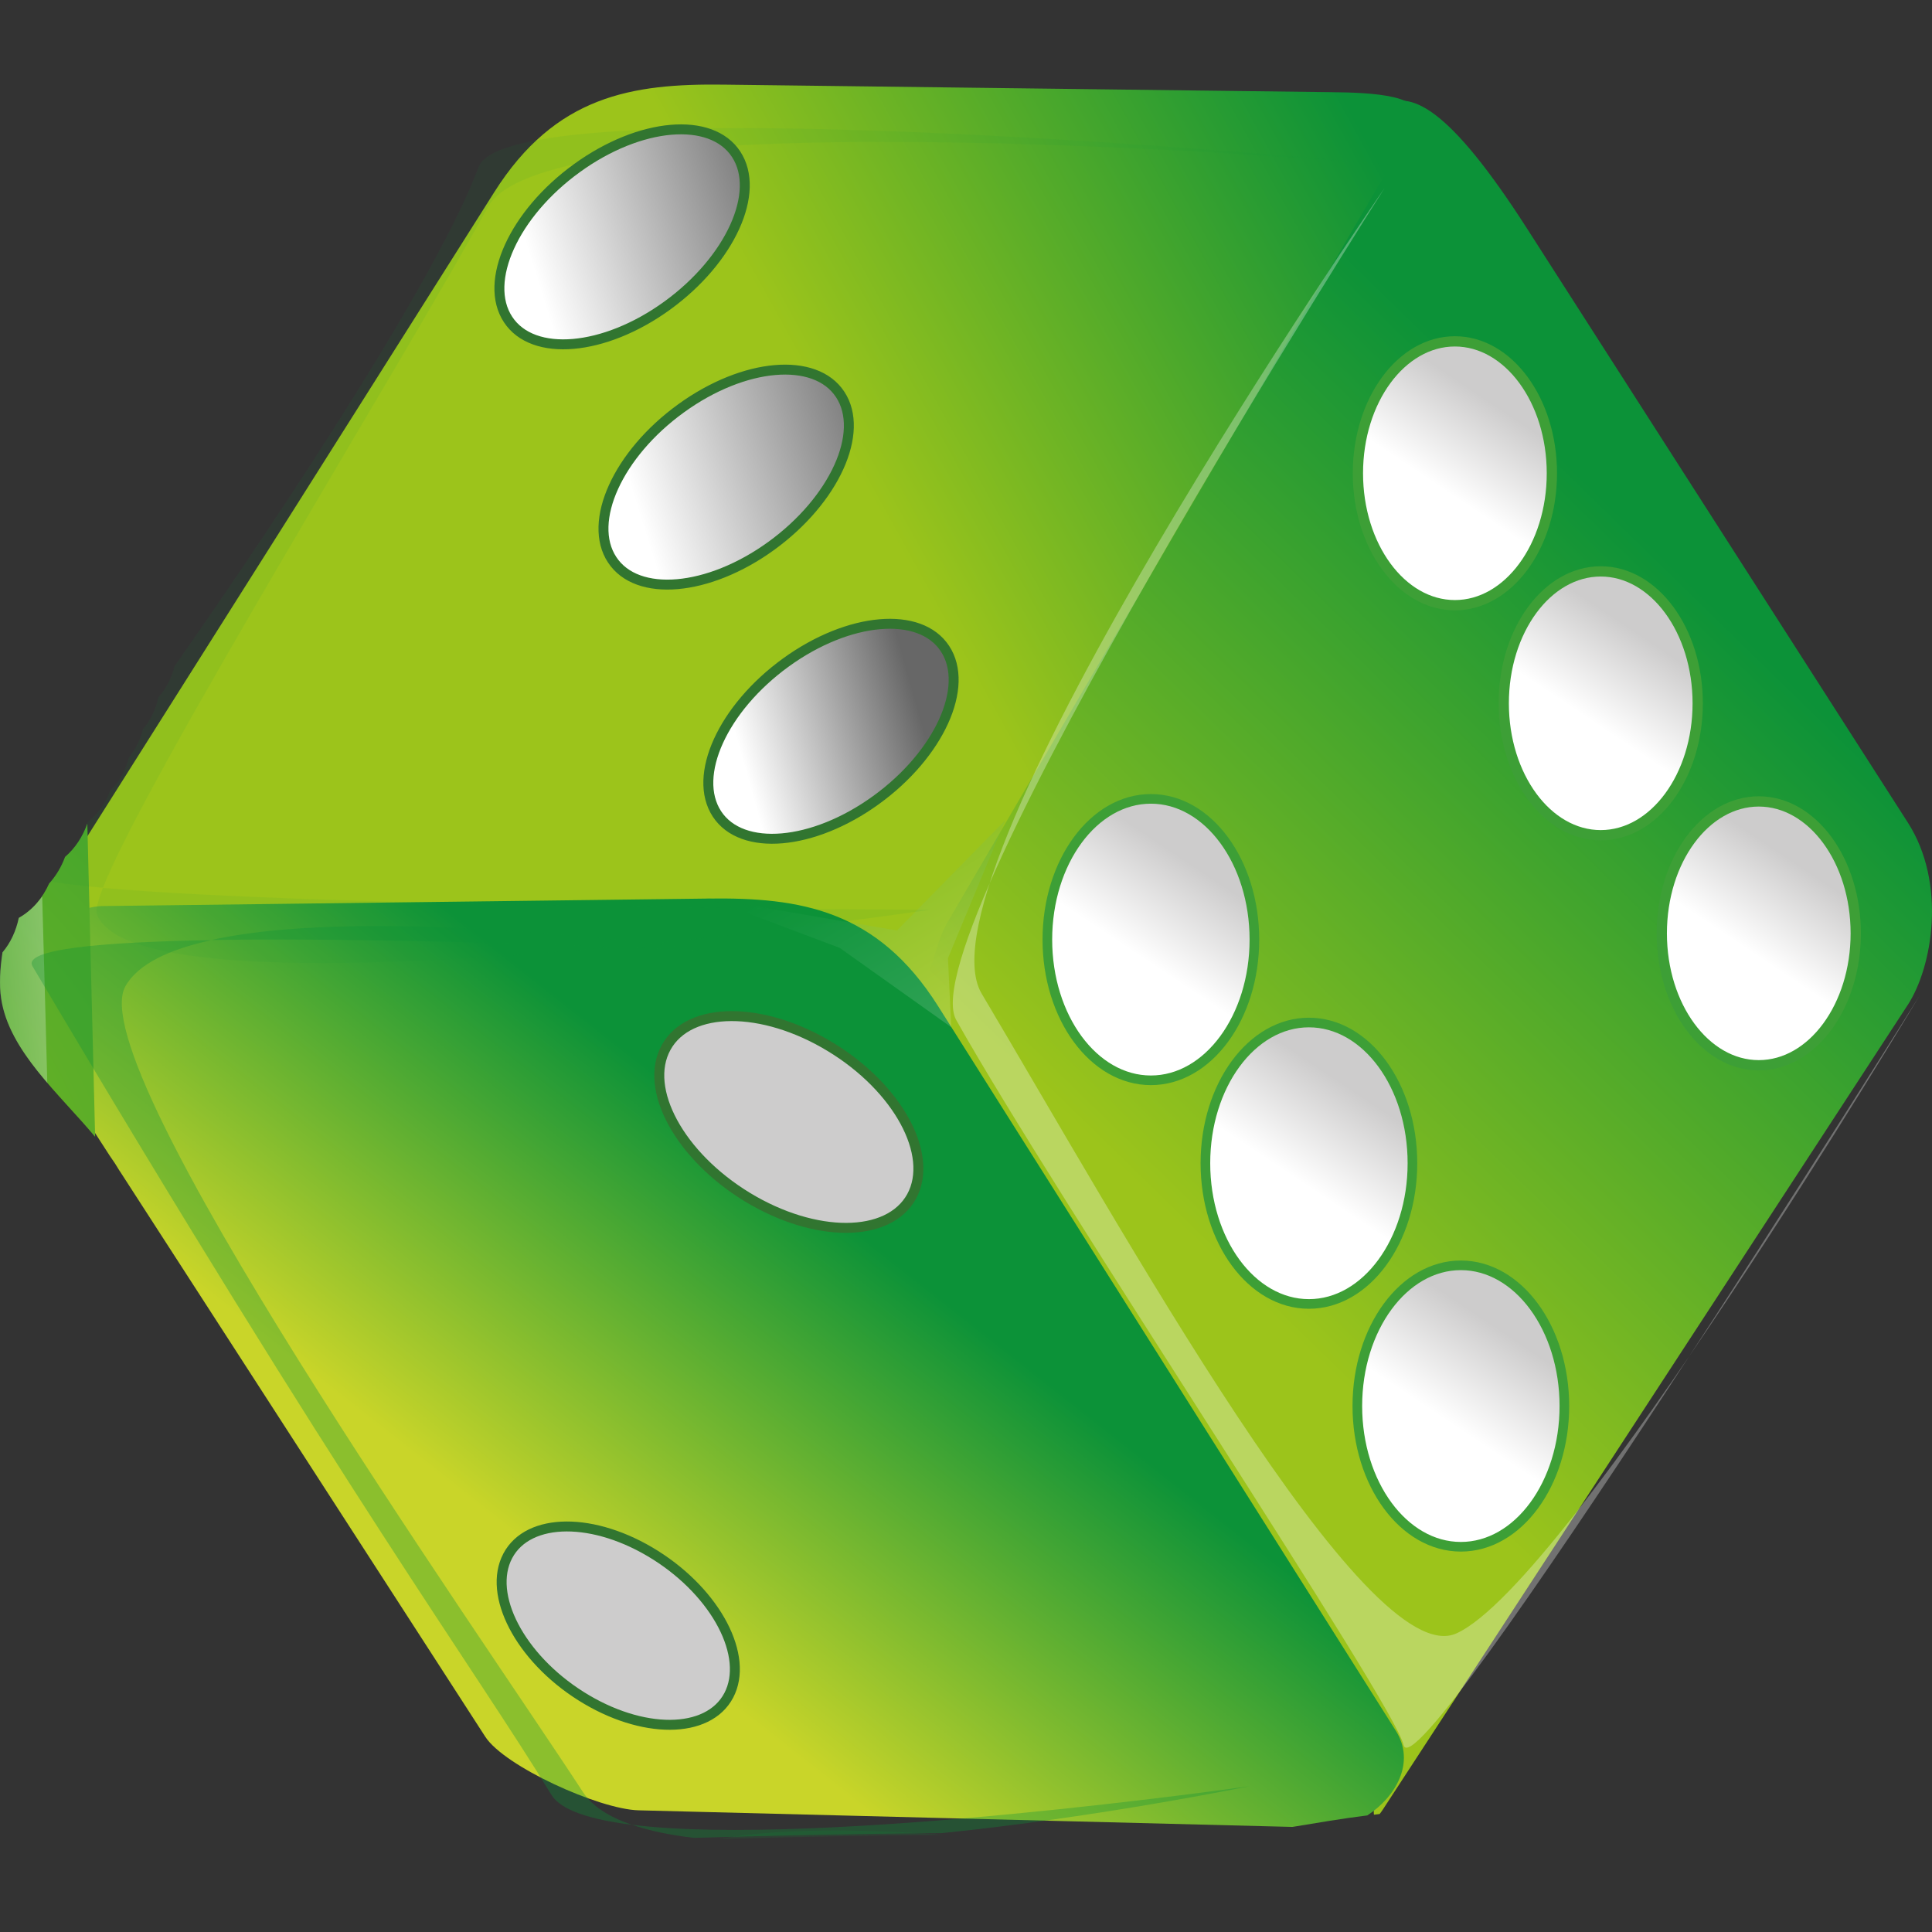 <?xml version="1.0" encoding="utf-8"?>
<!-- Generator: Adobe Illustrator 23.0.0, SVG Export Plug-In . SVG Version: 6.00 Build 0)  -->
<svg version="1.1" id="Слой_1" xmlns="http://www.w3.org/2000/svg" xmlns:xlink="http://www.w3.org/1999/xlink" x="0px" y="0px"
	 viewBox="0 0 136.06 136.06" style="enable-background:new 0 0 136.06 136.06;" xml:space="preserve">
<rect x="0" y="0" width="136.06" height="136.06" fill="#333333" stroke="none"/>
<style type="text/css">
	.st0{fill:url(#SVGID_1_);}
	.st1{fill:url(#path266_1_);}
	.st2{fill:url(#SVGID_2_);}
	.st3{opacity:0.146;fill:url(#path270_1_);enable-background:new    ;}
	.st4{fill:url(#SVGID_3_);}
	.st5{opacity:0.302;fill:url(#SVGID_4_);enable-background:new    ;}
	.st6{opacity:0.302;fill:#FFFFFF;enable-background:new    ;}
	.st7{opacity:0.078;enable-background:new    ;}
	.st8{fill:#0C9238;}
	.st9{fill:url(#path294_1_);stroke:#317530;stroke-width:0.7;stroke-linecap:round;}
	.st10{fill:url(#path296_1_);stroke:#317530;stroke-width:0.7;stroke-linecap:round;}
	.st11{fill:url(#path298_1_);stroke:#317530;stroke-width:0.7;stroke-linecap:round;}
	.st12{fill:#CDCCCC;stroke:#317530;stroke-width:0.7;stroke-linecap:round;}
	.st13{fill:url(#path304_1_);stroke:#3D9F36;stroke-width:0.678;stroke-linecap:round;}
	.st14{fill:url(#path306_1_);stroke:#3D9F36;stroke-width:0.678;stroke-linecap:round;}
	.st15{fill:url(#path308_1_);stroke:#3D9F36;stroke-width:0.678;stroke-linecap:round;}
	.st16{fill:url(#path310_1_);stroke:#3D9F36;stroke-width:0.723;stroke-linecap:round;}
	.st17{fill:url(#path312_1_);stroke:#3D9F36;stroke-width:0.723;stroke-linecap:round;}
	.st18{fill:url(#path314_1_);stroke:#3D9F36;stroke-width:0.723;stroke-linecap:round;}
	.st19{opacity:0.332;enable-background:new    ;}
	.st20{opacity:0.293;}
	.st21{opacity:0.498;enable-background:new    ;}
</style>
<g id="g376" transform="translate(0 -796.36)">
	
		<linearGradient id="SVGID_1_" gradientUnits="userSpaceOnUse" x1="121.158" y1="93.528" x2="80.99" y2="52.328" gradientTransform="matrix(1 0 0 -1 0 932.97)">
		<stop  offset="0" style="stop-color:#0C9238"/>
		<stop  offset="1" style="stop-color:#9CC41B"/>
	</linearGradient>
	<path class="st0" d="M134.36,854.29l-26.81-41.82c-10.93-17.05-11.4-5.83-15.25,0.39l-26.35,42.58l0,0
		c-1.68,2.71-3.65,10.76-1.85,13.38l32.35,47.12c1.38,2.02,0.16,7.17,0.31,8.22c0.13-0.02,0.27-0.03,0.4-0.05
		c0.06-0.08,0.13-0.16,0.21-0.29l36.97-56.67C136.1,864.47,137.1,858.57,134.36,854.29z"/>
	
		<linearGradient id="path266_1_" gradientUnits="userSpaceOnUse" x1="60.977" y1="102.281" x2="98.411" y2="122.904" gradientTransform="matrix(1 0 0 -1 0 932.97)">
		<stop  offset="0" style="stop-color:#9CC41B"/>
		<stop  offset="1" style="stop-color:#0C9238"/>
	</linearGradient>
	<path id="path266" class="st1" d="M93.68,802.85l-42.73-0.53c-6.44-0.08-11.84,0.77-16.14,7.57L2.58,860.91
		c-2.07,3.28,1.91,6.89,4.7,6.85l55.56-0.75c2.79-0.04,2.62-3.53,3.87-5.67l32.88-56.19C100.83,803.01,96.49,802.88,93.68,802.85
		L93.68,802.85z"/>
	
		<linearGradient id="SVGID_2_" gradientUnits="userSpaceOnUse" x1="38.95" y1="26.384" x2="58.569" y2="51.311" gradientTransform="matrix(1 0 0 -1 0 932.97)">
		<stop  offset="0" style="stop-color:#C9D529"/>
		<stop  offset="1" style="stop-color:#0C9238"/>
	</linearGradient>
	<path class="st2" d="M44.97,923.85l46.05,1.17c1.75-0.29,3.5-0.59,5.27-0.81c1.97-1.27,3.44-3.71,2-5.98l-32.23-51.02
		c-4.29-6.79-9.7-7.65-16.14-7.57L7.2,860.17l0,0c-2.81,0.03-8.17,4.12-6.83,6.19l7.37,11.41c0.25,0.35,0.48,0.7,0.69,1.06
		c0,0,0,0.01,0.01,0.01l25.73,39.82C35.51,920.75,42.19,923.78,44.97,923.85z"/>
	
		<linearGradient id="path270_1_" gradientUnits="userSpaceOnUse" x1="67.204" y1="64.911" x2="59.756" y2="76.977" gradientTransform="matrix(1 0 0 -1 0 932.97)">
		<stop  offset="0" style="stop-color:#FFFFFF"/>
		<stop  offset="1" style="stop-color:#0C9238"/>
	</linearGradient>
	<path id="path270" class="st3" d="M49.77,859.59l9.36,3.52l7.86,5.59l-0.23-4.86l4.04-9.72l-7.63,7.77L49.77,859.59z"/>
	
		<radialGradient id="SVGID_3_" cx="275.052" cy="615.229" r="66.429" gradientTransform="matrix(0.021 -1.295 -1.696 -0.03 996.748 1259.778)" gradientUnits="userSpaceOnUse">
		<stop  offset="0" style="stop-color:#9CC41B"/>
		<stop  offset="1" style="stop-color:#0C9238"/>
	</radialGradient>
	<path class="st4" d="M6.15,854.36c-0.32,0.91-0.85,1.73-1.57,2.35c-0.25,0.69-0.63,1.33-1.12,1.87c-0.45,1-1.15,1.87-2.13,2.42
		c-0.2,0.94-0.59,1.77-1.15,2.43c-0.17,1.14-0.25,2.26-0.09,3.28c0.56,3.67,4.07,6.67,6.61,9.71L6.15,854.36z"/>
	
		<linearGradient id="SVGID_4_" gradientUnits="userSpaceOnUse" x1="3.96" y1="66.99" x2="-5.824" y2="66.051" gradientTransform="matrix(1 0 0 -1 0 932.97)">
		<stop  offset="0" style="stop-color:#FFFFFF"/>
		<stop  offset="1" style="stop-color:#0C9238"/>
	</linearGradient>
	<path class="st5" d="M1.32,861c-0.2,0.94-0.59,1.77-1.15,2.43c-0.17,1.14-0.25,2.26-0.09,3.28c0.33,2.15,1.68,4.07,3.25,5.91
		c-0.12-4.57-0.24-8.99-0.36-13.13C2.54,860.1,1.99,860.62,1.32,861z"/>
	<path id="path278" class="st6" d="M97.51,809.6c0,0-33.55,52.56-30.17,58.59c6.99,12.46,30.85,48.11,31.5,51.05
		c0.88,3.99,36.35-52.77,36.35-52.77s-24.7,41.34-32.62,44.92c-6.33,2.87-23.66-28.61-33.44-45.06
		C64.13,857.91,97.51,809.6,97.51,809.6L97.51,809.6z"/>
	<g class="st7">
		<path class="st8" d="M33.7,808.13c-2.81,7.54-13.19,23.4-21.41,35.15c-0.2,0.81-0.58,1.57-1.14,2.19
			c-0.18,0.83-0.53,1.61-1.08,2.24c-0.19,0.73-0.51,1.42-0.99,1.99c-0.22,0.88-0.66,1.71-1.32,2.34c-0.31,0.86-0.84,1.63-1.58,2.19
			c-0.32,0.96-0.85,1.83-1.61,2.48c-0.23,0.63-0.57,1.22-1,1.73c0.94,0.16,2.17,0.3,3.68,0.44c3.1-7.87,21.27-37.3,27.12-47.95
			c4.47-8.13,63.7-2.95,63.7-2.95v0C98.07,807.99,35.97,802.02,33.7,808.13z"/>
	</g>
	<g class="st7">
		<path class="st8" d="M6.82,860.72c2.83,7.95,58.68-0.29,58.68-0.29s-42.63-0.15-58.25-1.54C6.89,859.81,6.72,860.46,6.82,860.72z"
			/>
	</g>
	
		<linearGradient id="path294_1_" gradientUnits="userSpaceOnUse" x1="670.481" y1="847.509" x2="636.978" y2="841.219" gradientTransform="matrix(-0.484 0.334 -0.201 -0.292 532.61 839.334)">
		<stop  offset="0" style="stop-color:#FFFFFF"/>
		<stop  offset="1" style="stop-color:#676767"/>
	</linearGradient>
	<path id="path294" class="st9" d="M35.78,818.86c1.75,2.67,6.77,2.24,11.21-0.98s6.61-7.99,4.85-10.66
		c-1.75-2.67-6.77-2.24-11.21,0.98C36.19,811.41,34.02,816.19,35.78,818.86z"/>
	
		<linearGradient id="path296_1_" gradientUnits="userSpaceOnUse" x1="671.764" y1="840.886" x2="638.26" y2="834.596" gradientTransform="matrix(-0.484 0.334 -0.201 -0.292 539.23 853.894)">
		<stop  offset="0" style="stop-color:#FFFFFF"/>
		<stop  offset="1" style="stop-color:#676767"/>
	</linearGradient>
	<path id="path296" class="st10" d="M43.11,835.78c1.75,2.67,6.77,2.24,11.21-0.98s6.61-7.99,4.85-10.66
		c-1.75-2.67-6.77-2.24-11.21,0.98C43.52,828.33,41.35,833.11,43.11,835.78z"/>
	
		<linearGradient id="path298_1_" gradientUnits="userSpaceOnUse" x1="673.067" y1="834.114" x2="650.878" y2="829.544" gradientTransform="matrix(-0.484 0.334 -0.201 -0.292 545.9 869.294)">
		<stop  offset="0" style="stop-color:#FFFFFF"/>
		<stop  offset="1" style="stop-color:#676767"/>
	</linearGradient>
	<path id="path298" class="st11" d="M50.49,853.68c1.75,2.67,6.77,2.24,11.21-0.98c4.44-3.21,6.61-7.99,4.85-10.66
		c-1.75-2.67-6.77-2.24-11.21,0.98S48.74,851,50.49,853.68z"/>
	<path id="path300" class="st12" d="M51.32,915.76c-1.45,2.74-6.1,2.76-10.4,0.05s-6.61-7.14-5.16-9.88
		c1.45-2.74,6.1-2.76,10.4-0.05S52.77,913.01,51.32,915.76z"/>
	<path id="path302" class="st12" d="M64.2,880.62c-1.61,2.93-6.78,2.95-11.56,0.05c-4.77-2.9-7.34-7.62-5.73-10.54
		c1.61-2.93,6.78-2.95,11.56-0.05C63.24,872.97,65.8,877.69,64.2,880.62z"/>
	
		<linearGradient id="path304_1_" gradientUnits="userSpaceOnUse" x1="428.007" y1="691.293" x2="422.104" y2="679.267" gradientTransform="matrix(0.439 0 0 -0.597 -104.708 1269.457)">
		<stop  offset="0" style="stop-color:#CDCCCC"/>
		<stop  offset="1" style="stop-color:#FFFFFF"/>
	</linearGradient>
	<path id="path304" class="st13" d="M88.34,862.53c0,5.47-3.26,9.91-7.29,9.91s-7.29-4.44-7.29-9.91s3.26-9.91,7.29-9.91
		S88.34,857.06,88.34,862.53z"/>
	
		<linearGradient id="path306_1_" gradientUnits="userSpaceOnUse" x1="430.464" y1="687.614" x2="424.561" y2="675.587" gradientTransform="matrix(0.439 0 0 -0.597 -94.656 1283.007)">
		<stop  offset="0" style="stop-color:#CDCCCC"/>
		<stop  offset="1" style="stop-color:#FFFFFF"/>
	</linearGradient>
	<path id="path306" class="st14" d="M99.47,878.28c0,5.47-3.26,9.91-7.29,9.91c-4.03,0-7.29-4.44-7.29-9.91
		c0-5.47,3.26-9.91,7.29-9.91C96.21,868.37,99.47,872.8,99.47,878.28z"/>
	
		<linearGradient id="path308_1_" gradientUnits="userSpaceOnUse" x1="432.827" y1="683.617" x2="426.923" y2="671.591" gradientTransform="matrix(0.439 0 0 -0.597 -84.991 1297.727)">
		<stop  offset="0" style="stop-color:#CDCCCC"/>
		<stop  offset="1" style="stop-color:#FFFFFF"/>
	</linearGradient>
	<path id="path308" class="st15" d="M110.17,895.38c0,5.47-3.26,9.91-7.29,9.91c-4.03,0-7.29-4.44-7.29-9.91s3.26-9.91,7.29-9.91
		C106.91,885.47,110.17,889.91,110.17,895.38z"/>
	
		<linearGradient id="path310_1_" gradientUnits="userSpaceOnUse" x1="426.884" y1="695.375" x2="420.98" y2="683.349" gradientTransform="matrix(0.411 0 0 -0.56 -49.876 1245.969)">
		<stop  offset="0" style="stop-color:#CDCCCC"/>
		<stop  offset="1" style="stop-color:#FFFFFF"/>
	</linearGradient>
	<path id="path310" class="st16" d="M130.69,862.09c0,5.13-3.06,9.29-6.83,9.29s-6.83-4.16-6.83-9.29s3.06-9.29,6.83-9.29
		S130.69,856.96,130.69,862.09z"/>
	
		<linearGradient id="path312_1_" gradientUnits="userSpaceOnUse" x1="424.264" y1="699.411" x2="418.36" y2="687.385" gradientTransform="matrix(0.411 0 0 -0.56 -59.928 1232.029)">
		<stop  offset="0" style="stop-color:#CDCCCC"/>
		<stop  offset="1" style="stop-color:#FFFFFF"/>
	</linearGradient>
	<path id="path312" class="st17" d="M119.56,845.89c0,5.13-3.06,9.29-6.83,9.29s-6.83-4.16-6.83-9.29c0-5.13,3.06-9.29,6.83-9.29
		S119.56,840.76,119.56,845.89z"/>
	
		<linearGradient id="path314_1_" gradientUnits="userSpaceOnUse" x1="421.846" y1="703.447" x2="415.942" y2="691.421" gradientTransform="matrix(0.411 0 0 -0.56 -69.206 1218.089)">
		<stop  offset="0" style="stop-color:#CDCCCC"/>
		<stop  offset="1" style="stop-color:#FFFFFF"/>
	</linearGradient>
	<path id="path314" class="st18" d="M109.29,829.69c0,5.13-3.06,9.29-6.83,9.29c-3.77,0-6.83-4.16-6.83-9.29s3.06-9.29,6.83-9.29
		C106.23,820.4,109.29,824.56,109.29,829.69z"/>
	<g class="st19">
		<path class="st8" d="M50.3,863.35c0,0-23.67-3.4-35.42-0.79C29.12,862.33,50.3,863.35,50.3,863.35z"/>
	</g>
	<g class="st19">
		<path class="st8" d="M44.5,924.87c-1.58-0.54-2.78-1.29-3.43-2.28c-7.33-11.25-35.43-51.08-32.24-56.77
			c0.88-1.57,3.09-2.6,6.05-3.25c-7.66,0.13-13.31,0.62-12.59,1.84c22.21,37.49,31.07,49.37,36.55,58.36
			C39.5,923.84,41.56,924.5,44.5,924.87z"/>
	</g>
	<g class="st19">
		<path class="st8" d="M66.29,925.46c11.16-1.13,21.71-3.31,21.71-3.31l0,0c0,0-30.4,4.34-43.49,2.72c1.23,0.42,2.71,0.73,4.36,0.92
			C54.66,925.63,60.47,925.49,66.29,925.46z"/>
	</g>
	<g id="g374" transform="matrix(.602 0 0 .559 -87.542 712.89)" class="st20">
		<g class="st21">
			<path class="st8" d="M255.73,380.48c-9.74-0.77-19.22-0.84-26.2,0.52C238.26,380.75,246.99,380.54,255.73,380.48z"/>
		</g>
	</g>
</g>
</svg>
